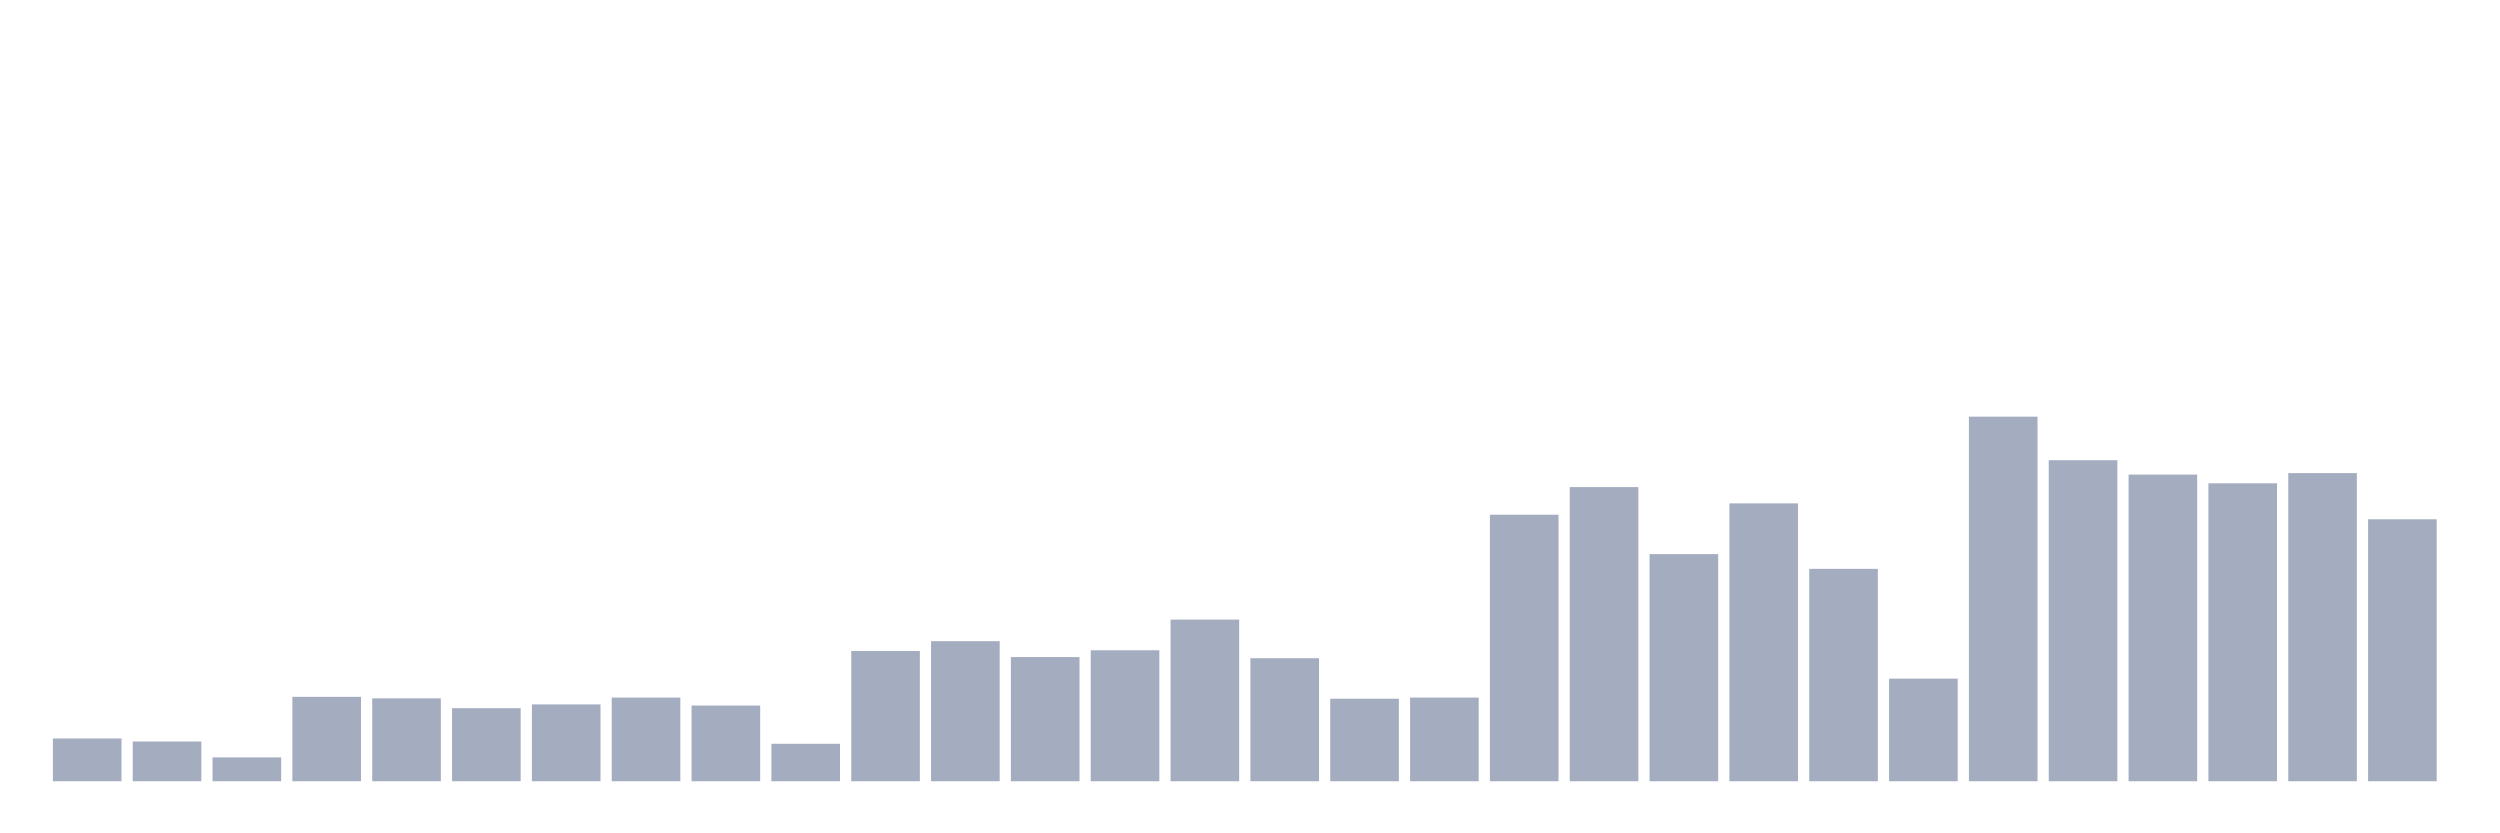 <svg xmlns="http://www.w3.org/2000/svg" viewBox="0 0 480 160"><g transform="translate(10,10)"><rect class="bar" x="0.153" width="13.175" y="131.786" height="8.214" fill="rgb(164,173,192)"></rect><rect class="bar" x="15.482" width="13.175" y="132.368" height="7.632" fill="rgb(164,173,192)"></rect><rect class="bar" x="30.81" width="13.175" y="135.421" height="4.579" fill="rgb(164,173,192)"></rect><rect class="bar" x="46.138" width="13.175" y="123.79" height="16.21" fill="rgb(164,173,192)"></rect><rect class="bar" x="61.466" width="13.175" y="124.081" height="15.919" fill="rgb(164,173,192)"></rect><rect class="bar" x="76.794" width="13.175" y="125.971" height="14.029" fill="rgb(164,173,192)"></rect><rect class="bar" x="92.123" width="13.175" y="125.244" height="14.756" fill="rgb(164,173,192)"></rect><rect class="bar" x="107.451" width="13.175" y="123.936" height="16.064" fill="rgb(164,173,192)"></rect><rect class="bar" x="122.779" width="13.175" y="125.462" height="14.538" fill="rgb(164,173,192)"></rect><rect class="bar" x="138.107" width="13.175" y="132.804" height="7.196" fill="rgb(164,173,192)"></rect><rect class="bar" x="153.436" width="13.175" y="114.995" height="25.005" fill="rgb(164,173,192)"></rect><rect class="bar" x="168.764" width="13.175" y="113.105" height="26.895" fill="rgb(164,173,192)"></rect><rect class="bar" x="184.092" width="13.175" y="116.158" height="23.842" fill="rgb(164,173,192)"></rect><rect class="bar" x="199.42" width="13.175" y="114.849" height="25.151" fill="rgb(164,173,192)"></rect><rect class="bar" x="214.748" width="13.175" y="108.962" height="31.038" fill="rgb(164,173,192)"></rect><rect class="bar" x="230.077" width="13.175" y="116.376" height="23.624" fill="rgb(164,173,192)"></rect><rect class="bar" x="245.405" width="13.175" y="124.154" height="15.846" fill="rgb(164,173,192)"></rect><rect class="bar" x="260.733" width="13.175" y="123.936" height="16.064" fill="rgb(164,173,192)"></rect><rect class="bar" x="276.061" width="13.175" y="88.827" height="51.173" fill="rgb(164,173,192)"></rect><rect class="bar" x="291.39" width="13.175" y="83.52" height="56.48" fill="rgb(164,173,192)"></rect><rect class="bar" x="306.718" width="13.175" y="96.386" height="43.614" fill="rgb(164,173,192)"></rect><rect class="bar" x="322.046" width="13.175" y="86.646" height="53.354" fill="rgb(164,173,192)"></rect><rect class="bar" x="337.374" width="13.175" y="99.221" height="40.779" fill="rgb(164,173,192)"></rect><rect class="bar" x="352.702" width="13.175" y="120.301" height="19.699" fill="rgb(164,173,192)"></rect><rect class="bar" x="368.031" width="13.175" y="70" height="70" fill="rgb(164,173,192)"></rect><rect class="bar" x="383.359" width="13.175" y="78.359" height="61.641" fill="rgb(164,173,192)"></rect><rect class="bar" x="398.687" width="13.175" y="81.121" height="58.879" fill="rgb(164,173,192)"></rect><rect class="bar" x="414.015" width="13.175" y="82.793" height="57.207" fill="rgb(164,173,192)"></rect><rect class="bar" x="429.344" width="13.175" y="80.831" height="59.169" fill="rgb(164,173,192)"></rect><rect class="bar" x="444.672" width="13.175" y="89.699" height="50.301" fill="rgb(164,173,192)"></rect></g></svg>